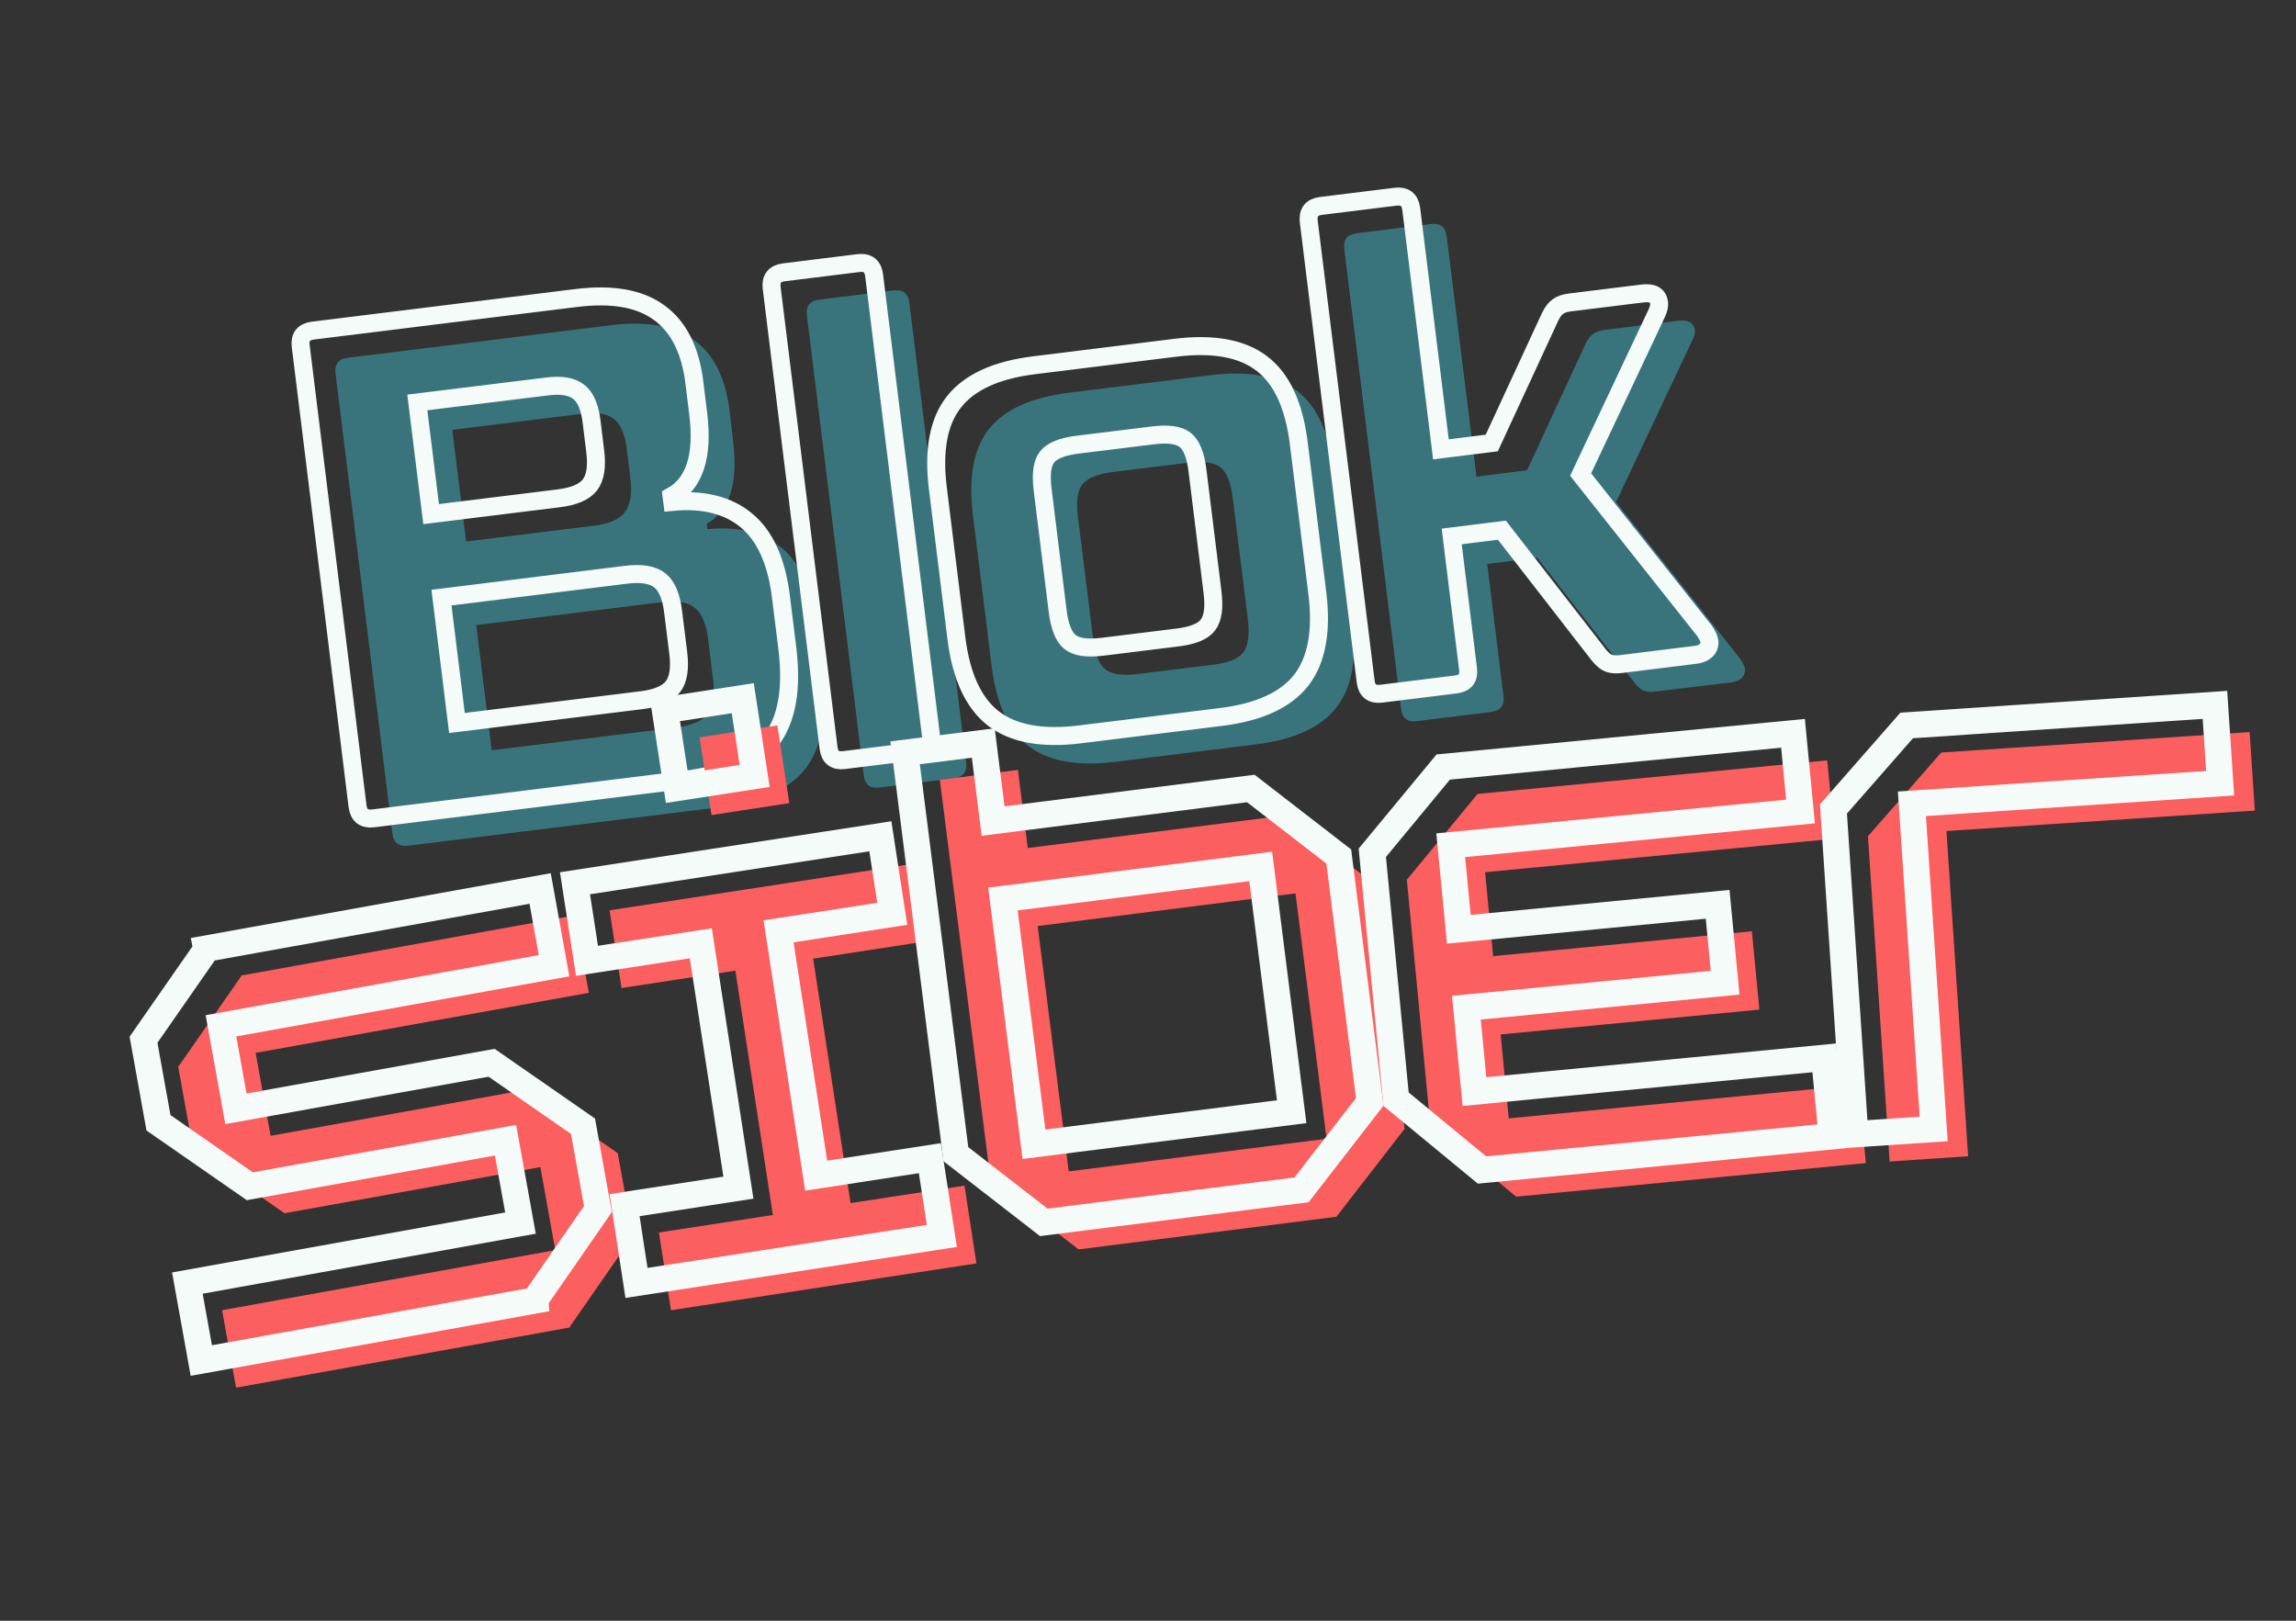 <?xml version="1.0" encoding="UTF-8"?><svg xmlns="http://www.w3.org/2000/svg" xmlns:xlink="http://www.w3.org/1999/xlink" contentScriptType="text/ecmascript" width="127.5" zoomAndPan="magnify" contentStyleType="text/css" viewBox="0 0 127.5 90" height="90" preserveAspectRatio="xMidYMid meet" version="1.0"><rect x="0" y="0" width="127.5" height="90" fill="#333333" stroke="none"/><defs><g><g id="glyph-0-0"/>








</g><clipPath id="clip-0"><path d="M 93 30 L 127 30 L 127 72 L 93 72 Z M 93 30 " clip-rule="nonzero"/></clipPath></defs><g fill="rgb(22.35%, 45.49%, 48.63%)" fill-opacity="1"><g transform="translate(18.602, 47.461)"><g id="glyph-0-1"><path d="M 20.672 -18.078 C 22.41 -18.242 23.789 -17.895 24.812 -17.031 C 25.832 -16.176 26.461 -14.766 26.703 -12.797 L 27.062 -9.938 C 27.332 -7.664 27.023 -5.953 26.141 -4.797 C 25.254 -3.641 23.676 -2.922 21.406 -2.641 L 4.062 -0.5 C 3.539 -0.438 3.25 -0.664 3.188 -1.188 L 0.031 -26.719 C -0.031 -27.238 0.195 -27.531 0.719 -27.594 L 15.359 -29.406 C 17.336 -29.645 18.863 -29.367 19.938 -28.578 C 21.02 -27.797 21.676 -26.504 21.906 -24.703 L 22.109 -22.953 C 22.398 -20.609 21.91 -19.082 20.641 -18.375 Z M 6.516 -23.594 L 7.281 -17.391 L 14.375 -18.266 C 15.219 -18.367 15.789 -18.617 16.094 -19.016 C 16.406 -19.422 16.508 -20.047 16.406 -20.891 L 16.203 -22.547 C 16.098 -23.359 15.859 -23.91 15.484 -24.203 C 15.109 -24.492 14.52 -24.586 13.719 -24.484 Z M 20.719 -11.984 C 20.613 -12.836 20.363 -13.414 19.969 -13.719 C 19.582 -14.031 18.957 -14.129 18.094 -14.016 L 7.844 -12.75 L 8.703 -5.797 L 18.953 -7.062 C 19.816 -7.176 20.398 -7.426 20.703 -7.812 C 21.004 -8.195 21.102 -8.816 21 -9.672 Z M 20.719 -11.984 "/></g></g></g><g fill="rgb(22.35%, 45.49%, 48.63%)" fill-opacity="1"><g transform="translate(45.23, 44.172)"><g id="glyph-0-2"><path d="M 3.594 -0.438 C 3.082 -0.375 2.797 -0.602 2.734 -1.125 L -0.422 -26.656 C -0.484 -27.176 -0.258 -27.469 0.25 -27.531 L 4.391 -28.047 C 4.91 -28.109 5.203 -27.879 5.266 -27.359 L 8.422 -1.828 C 8.484 -1.305 8.254 -1.016 7.734 -0.953 Z M 3.594 -0.438 "/></g></g></g><g fill="rgb(22.35%, 45.49%, 48.63%)" fill-opacity="1"><g transform="translate(53.28, 43.178)"><g id="glyph-0-3"><path d="M 8.656 -0.875 C 6.531 -0.613 4.914 -0.91 3.812 -1.766 C 2.719 -2.629 2.039 -4.117 1.781 -6.234 L 0.75 -14.562 C 0.488 -16.676 0.785 -18.273 1.641 -19.359 C 2.504 -20.441 4 -21.113 6.125 -21.375 L 13.938 -22.344 C 16.039 -22.602 17.645 -22.312 18.75 -21.469 C 19.852 -20.625 20.535 -19.145 20.797 -17.031 L 21.828 -8.703 C 22.086 -6.586 21.785 -4.977 20.922 -3.875 C 20.055 -2.781 18.57 -2.102 16.469 -1.844 Z M 14.078 -6.266 C 14.93 -6.367 15.492 -6.598 15.766 -6.953 C 16.035 -7.305 16.117 -7.914 16.016 -8.781 L 15.172 -15.547 C 15.066 -16.398 14.836 -16.961 14.484 -17.234 C 14.141 -17.504 13.539 -17.586 12.688 -17.484 L 8.516 -16.969 C 7.672 -16.863 7.109 -16.633 6.828 -16.281 C 6.555 -15.938 6.473 -15.336 6.578 -14.484 L 7.422 -7.719 C 7.523 -6.852 7.754 -6.281 8.109 -6 C 8.461 -5.727 9.062 -5.645 9.906 -5.75 Z M 14.078 -6.266 "/></g></g></g><g fill="rgb(22.35%, 45.49%, 48.63%)" fill-opacity="1"><g transform="translate(75.07, 40.487)"><g id="glyph-0-4"><path d="M 21.547 -3.922 C 21.711 -3.68 21.805 -3.492 21.828 -3.359 C 21.848 -3.148 21.789 -2.977 21.656 -2.844 C 21.52 -2.719 21.32 -2.633 21.062 -2.594 L 16.922 -2.094 C 16.629 -2.051 16.395 -2.062 16.219 -2.125 C 16.039 -2.195 15.859 -2.359 15.672 -2.609 L 10.297 -9.516 L 7.516 -9.172 L 8.422 -1.828 C 8.484 -1.305 8.254 -1.016 7.734 -0.953 L 3.594 -0.438 C 3.082 -0.375 2.797 -0.602 2.734 -1.125 L -0.422 -26.656 C -0.484 -27.176 -0.258 -27.469 0.25 -27.531 L 4.391 -28.047 C 4.91 -28.109 5.203 -27.879 5.266 -27.359 L 6.922 -14.016 L 9.734 -14.375 L 12.984 -21.406 C 13.109 -21.656 13.25 -21.836 13.406 -21.953 C 13.57 -22.066 13.797 -22.141 14.078 -22.172 L 18.109 -22.672 C 18.68 -22.742 18.992 -22.57 19.047 -22.156 C 19.066 -22.008 19.02 -21.82 18.906 -21.594 L 14.672 -12.609 Z M 21.547 -3.922 "/></g></g></g><path stroke-linecap="butt" transform="matrix(0.744, -0.092, 0.092, 0.744, -24.168, 20.023)" fill="none" stroke-linejoin="miter" d="M 80.133 20.457 C 82.455 20.523 84.217 21.208 85.431 22.513 C 86.646 23.807 87.258 25.777 87.258 28.417 L 87.26 32.264 C 87.256 35.312 86.573 37.532 85.2 38.915 C 83.837 40.306 81.631 40.999 78.572 40.999 L 55.271 41.002 C 54.578 41 54.233 40.653 54.229 39.96 L 54.233 5.639 C 54.23 4.941 54.577 4.596 55.275 4.598 L 74.929 4.595 C 77.605 4.595 79.587 5.202 80.885 6.423 C 82.189 7.633 82.841 9.451 82.841 11.87 L 82.84 14.221 C 82.839 17.37 81.938 19.31 80.132 20.037 Z M 62.293 10.828 L 62.293 19.162 L 71.817 19.162 C 72.961 19.162 73.767 18.926 74.229 18.463 C 74.697 17.986 74.928 17.18 74.927 16.036 L 74.93 13.8 C 74.927 12.724 74.706 11.962 74.257 11.518 C 73.805 11.058 73.046 10.828 71.97 10.832 Z M 79.195 28.518 C 79.195 27.373 78.963 26.573 78.496 26.106 C 78.03 25.629 77.225 25.393 76.07 25.392 L 62.294 25.396 L 62.293 34.753 L 76.074 34.755 C 77.223 34.755 78.029 34.519 78.496 34.052 C 78.962 33.59 79.193 32.784 79.198 31.64 Z M 90.427 40.999 C 89.729 41.002 89.383 40.655 89.385 39.957 L 89.384 5.636 C 89.386 4.943 89.733 4.598 90.426 4.594 L 95.989 4.594 C 96.681 4.595 97.027 4.942 97.03 5.635 L 97.026 39.956 C 97.029 40.655 96.682 41 95.985 40.998 Z M 107.997 41.253 C 105.158 41.254 103.082 40.599 101.759 39.286 C 100.437 37.963 99.781 35.883 99.78 33.038 L 99.78 21.866 C 99.78 19.021 100.44 16.951 101.76 15.655 C 103.08 14.354 105.161 13.698 107.994 13.702 L 118.506 13.698 C 121.35 13.698 123.431 14.354 124.74 15.654 C 126.065 16.952 126.723 19.022 126.723 21.866 L 126.723 33.039 C 126.723 35.883 126.062 37.964 124.745 39.286 C 123.428 40.598 121.353 41.255 118.508 41.255 Z M 116.057 35.017 C 117.201 35.017 117.977 34.803 118.393 34.372 C 118.819 33.941 119.027 33.148 119.027 31.999 L 119.027 22.905 C 119.027 21.755 118.814 20.973 118.394 20.554 C 117.978 20.141 117.2 19.934 116.056 19.935 L 110.446 19.935 C 109.302 19.935 108.521 20.143 108.097 20.558 C 107.678 20.973 107.472 21.756 107.471 22.905 L 107.471 31.999 C 107.476 33.149 107.683 33.941 108.097 34.37 C 108.52 34.805 109.302 35.017 110.447 35.017 Z M 154.856 39.337 C 155.023 39.683 155.107 39.94 155.107 40.113 C 155.109 40.392 155.003 40.609 154.789 40.772 C 154.586 40.925 154.315 41.002 153.968 41.001 L 148.405 41.002 C 148.022 41.001 147.72 40.943 147.488 40.82 C 147.268 40.693 147.056 40.457 146.841 40.11 L 140.865 30.078 L 137.117 30.082 L 137.115 39.959 C 137.118 40.652 136.771 41.002 136.073 41 L 130.515 41.001 C 129.818 40.999 129.472 40.652 129.474 39.96 L 129.472 5.638 C 129.475 4.94 129.822 4.595 130.514 4.596 L 136.077 4.596 C 136.77 4.598 137.115 4.945 137.119 5.638 L 137.117 23.58 L 140.912 23.577 L 146.373 14.794 C 146.585 14.479 146.801 14.265 147.02 14.145 C 147.251 14.016 147.553 13.953 147.936 13.954 L 153.347 13.955 C 154.108 13.955 154.488 14.233 154.487 14.794 C 154.488 14.994 154.401 15.235 154.235 15.513 L 147.159 26.704 Z M 154.856 39.337 " stroke="rgb(96.078%, 98.43%, 97.649%)" stroke-width="1.333" stroke-opacity="1" stroke-miterlimit="4"/><g fill="rgb(98.43%, 37.25%, 37.25%)" fill-opacity="1"><g transform="translate(10.652, 77.498)"><g id="glyph-1-0"><path d="M 2.457 -0.441 L 21 -3.785 L 20.992 -3.824 L 24.484 -8.855 L 23.652 -13.461 L 18.578 -16.984 L 4.375 -14.426 L 3.543 -19.031 L 22.047 -22.367 L 21.273 -26.668 L 2.73 -23.324 L 2.738 -23.285 L -0.754 -18.254 L 0.074 -13.648 L 5.148 -10.125 L 19.355 -12.688 L 20.184 -8.078 L 1.68 -4.742 Z M 2.457 -0.441 "/></g></g></g><g fill="rgb(98.43%, 37.25%, 37.25%)" fill-opacity="1"><g transform="translate(34.789, 73.137)"><g id="glyph-2-0"><path d="M 2.469 -0.379 L 19.434 -2.98 L 18.77 -7.297 L 12.445 -6.328 L 10.367 -19.902 L 16.688 -20.871 L 16.027 -25.188 L -0.938 -22.586 L -0.277 -18.27 L 6.047 -19.238 L 8.129 -5.668 L 1.805 -4.695 Z M 4.723 -27.875 L 9.043 -28.539 L 8.379 -32.855 L 4.059 -32.195 Z M 4.723 -27.875 "/></g></g></g><g fill="rgb(98.43%, 37.25%, 37.25%)" fill-opacity="1"><g transform="translate(53.085, 70.243)"><g id="glyph-3-0"><path d="M 6.812 -0.863 L 21.129 -2.676 L 24.914 -7.559 L 23.191 -21.18 L 18.309 -24.965 L 3.988 -23.152 L 3.441 -27.488 L -0.895 -26.938 L 1.93 -4.648 Z M 6.262 -5.195 L 4.539 -18.82 L 18.855 -20.633 L 20.582 -7.008 Z M 6.262 -5.195 "/></g></g></g><g fill="rgb(98.43%, 37.25%, 37.25%)" fill-opacity="1"><g transform="translate(77.365, 67.107)"><g id="glyph-4-0"><path d="M 6.832 -0.656 L 26.25 -2.52 L 25.832 -6.867 L 6.418 -5.004 L 5.969 -9.664 L 20.336 -11.043 L 19.918 -15.391 L 5.551 -14.012 L 5.105 -18.672 L 24.52 -20.535 L 24.102 -24.883 L 4.688 -23.02 L 0.758 -18.254 L 2.066 -4.586 Z M 6.832 -0.656 "/></g></g></g><g fill="rgb(98.43%, 37.25%, 37.25%)" fill-opacity="1"><g transform="translate(102.441, 64.664)"><g id="glyph-5-0"><path d="M 2.492 -0.164 L 6.852 -0.457 L 5.648 -18.516 L 22.773 -19.652 L 22.484 -24.012 L 5.359 -22.875 L 1.289 -18.227 Z M 2.492 -0.164 "/></g></g></g><path stroke-linecap="butt" transform="matrix(0.738, -0.133, 0.133, 0.738, 2.473, 41.308)" fill="none" stroke-linejoin="miter" d="M 3.326 46.999 L 28.453 47 L 28.458 46.948 L 34.22 41.17 L 34.222 34.937 L 28.393 29.112 L 9.156 29.109 L 9.155 22.864 L 34.22 22.859 L 34.22 17.048 L 9.103 17.043 L 9.104 17.097 L 3.328 22.861 L 3.328 29.111 L 9.153 34.935 L 28.39 34.938 L 28.393 41.173 L 3.328 41.172 Z M 3.326 46.999 " stroke="rgb(96.078%, 98.43%, 97.649%)" stroke-width="1.951" stroke-opacity="1" stroke-miterlimit="4"/><path stroke-linecap="butt" transform="matrix(0.741, -0.114, 0.114, 0.741, 27.523, 36.794)" fill="none" stroke-linejoin="miter" d="M 3.326 46.998 L 26.21 46.999 L 26.208 41.171 L 17.688 41.171 L 17.687 22.86 L 26.208 22.86 L 26.209 17.048 L 3.324 17.048 L 3.329 22.861 L 11.859 22.862 L 11.86 41.173 L 3.329 41.171 Z M 11.859 11.217 L 17.687 11.215 L 17.69 5.388 L 11.862 5.39 Z M 11.859 11.217 " stroke="rgb(96.078%, 98.43%, 97.649%)" stroke-width="1.951" stroke-opacity="1" stroke-miterlimit="4"/><path stroke-linecap="butt" transform="matrix(0.744, -0.094, 0.094, 0.744, 46.735, 33.772)" fill="none" stroke-linejoin="miter" d="M 9.153 46.997 L 28.393 47.003 L 34.218 41.172 L 34.221 22.861 L 28.39 17.046 L 9.154 17.047 L 9.157 11.22 L 3.325 11.216 L 3.328 41.173 Z M 9.156 41.17 L 9.153 22.864 L 28.394 22.864 L 28.391 41.17 Z M 9.156 41.17 " stroke="rgb(96.078%, 98.43%, 97.649%)" stroke-width="1.951" stroke-opacity="1" stroke-miterlimit="4"/><path stroke-linecap="butt" transform="matrix(0.747, -0.072, 0.072, 0.747, 72.076, 30.519)" fill="none" stroke-linejoin="miter" d="M 9.155 47.002 L 35.159 47.001 L 35.159 41.172 L 9.154 41.173 L 9.156 34.936 L 28.39 34.935 L 28.395 29.107 L 9.156 29.108 L 9.153 22.86 L 35.158 22.859 L 35.161 17.047 L 9.157 17.047 L 3.325 22.861 L 3.326 41.174 Z M 9.155 47.002 " stroke="rgb(96.078%, 98.43%, 97.649%)" stroke-width="1.951" stroke-opacity="1" stroke-miterlimit="4"/><g clip-path="url(#clip-0)"><path stroke-linecap="butt" transform="matrix(0.748, -0.05, 0.05, 0.748, 98.181, 27.992)" fill="none" stroke-linejoin="miter" d="M 3.327 47.001 L 9.157 47.002 L 9.154 22.861 L 32.038 22.863 L 32.038 17.048 L 9.154 17.046 L 3.329 22.86 Z M 3.327 47.001 " stroke="rgb(96.078%, 98.43%, 97.649%)" stroke-width="1.951" stroke-opacity="1" stroke-miterlimit="4"/></g></svg>